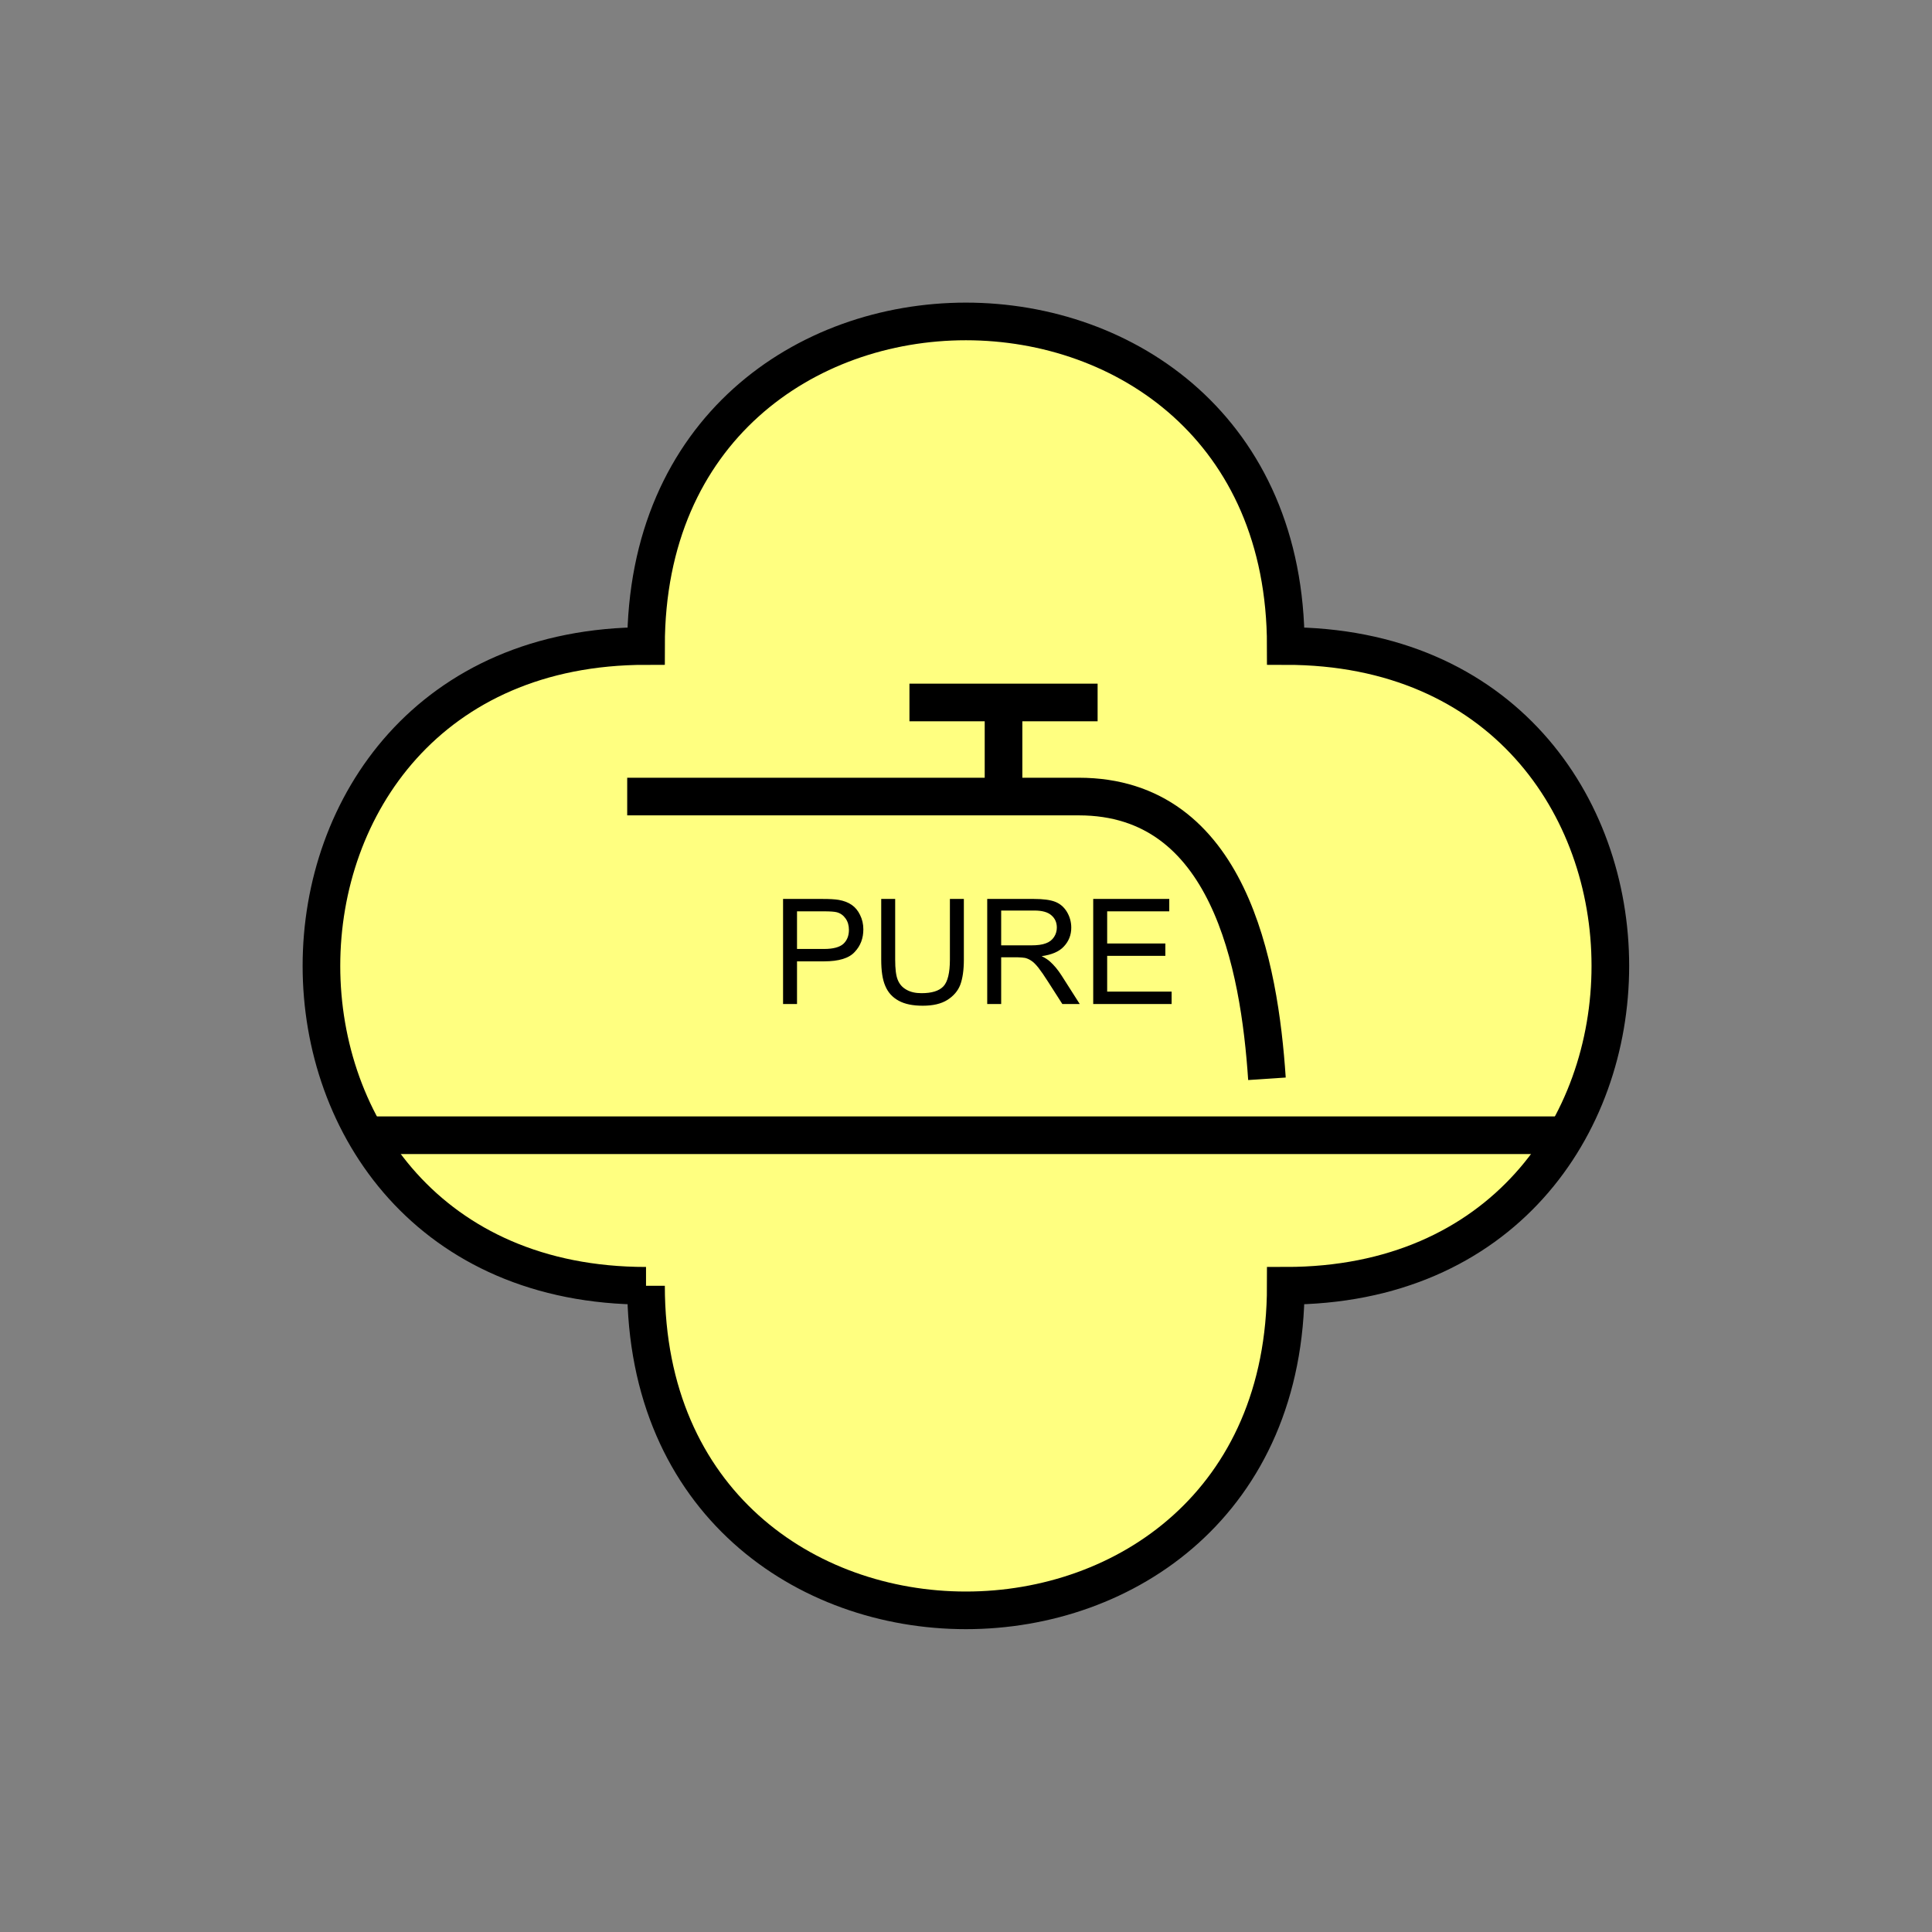 <?xml version="1.0" encoding="UTF-8" standalone="no"?>
<svg
   xmlns:dc="http://purl.org/dc/elements/1.1/"
   xmlns:cc="http://creativecommons.org/ns#"
   xmlns:rdf="http://www.w3.org/1999/02/22-rdf-syntax-ns#"
   xmlns:svg="http://www.w3.org/2000/svg"
   xmlns="http://www.w3.org/2000/svg"
   id="svg19"
   height="130.27mm"
   width="130.27mm"
   version="1.0">
  <rect width="100%" height="100%" fill="#808080" stroke="none"/>
  <defs
     id="defs3">
    <pattern
       y="0"
       x="0"
       height="6"
       width="6"
       patternUnits="userSpaceOnUse"
       id="EMFhbasepattern" />
  </defs>
  <path
     id="path5"
     d="  M 164.635,327.671   C 164.635,437.96 327.671,437.96 327.671,327.671   C 437.96,327.671 437.96,164.635 327.671,164.635   C 327.671,54.345 164.635,54.345 164.635,164.635   C 54.345,164.635 54.345,327.671 164.635,327.671   z "
     style="fill:#ffff80;fill-rule:evenodd;fill-opacity:1;stroke:none;" />
  <path
     id="path7"
     d="  M 164.635,327.671   C 164.635,437.96 327.671,437.96 327.671,327.671   C 437.96,327.671 437.96,164.635 327.671,164.635   C 327.671,54.345 164.635,54.345 164.635,164.635   C 54.345,164.635 54.345,327.671 164.635,327.671  "
     style="fill:none;stroke:#000000;stroke-width:9.59px;stroke-linecap:butt;stroke-linejoin:miter;stroke-miterlimit:10;stroke-dasharray:none;stroke-opacity:1;" />
  <path
     id="path9"
     d="  M 92.707,289.309   L 399.598,289.309  "
     style="fill:none;stroke:#000000;stroke-width:9.59px;stroke-linecap:butt;stroke-linejoin:miter;stroke-miterlimit:10;stroke-dasharray:none;stroke-opacity:1;" />
  <path
     id="path11"
     d="  M 231.767,179.02   L 279.719,179.02  "
     style="fill:none;stroke:#000000;stroke-width:9.59px;stroke-linecap:butt;stroke-linejoin:miter;stroke-miterlimit:10;stroke-dasharray:none;stroke-opacity:1;" />
  <path
     id="path13"
     d="  M 255.743,202.996   L 255.743,179.02  "
     style="fill:none;stroke:#000000;stroke-width:9.59px;stroke-linecap:butt;stroke-linejoin:miter;stroke-miterlimit:10;stroke-dasharray:none;stroke-opacity:1;" />
  <path
     id="path15"
     d="  M 159.839,202.996   L 274.924,202.996   C 313.285,202.996 320.957,246.153 322.875,274.924  "
     style="fill:none;stroke:#000000;stroke-width:9.59px;stroke-linecap:butt;stroke-linejoin:miter;stroke-miterlimit:10;stroke-dasharray:none;stroke-opacity:1;" />
  <path
     id="path17"
     d="  M 199.559,255.863   L 199.559,229.09   L 209.669,229.09   C 211.467,229.09 212.786,229.17 213.745,229.33   C 215.064,229.569 216.143,229.969 217.062,230.608   C 217.941,231.208 218.66,232.087 219.18,233.166   C 219.739,234.285 220.019,235.523 220.019,236.842   C 220.019,239.12 219.3,241.038 217.821,242.596   C 216.383,244.195 213.785,244.994 209.989,244.994   L 203.116,244.994   L 203.116,255.863   z  M 203.116,241.837   L 210.029,241.837   C 212.307,241.837 213.945,241.397 214.904,240.558   C 215.863,239.679 216.343,238.48 216.343,236.962   C 216.343,235.843 216.063,234.884 215.503,234.085   C 214.944,233.286 214.185,232.726 213.266,232.486   C 212.666,232.327 211.587,232.247 209.949,232.247   L 203.116,232.247   z  M 242.077,229.09   L 245.633,229.09   L 245.633,244.554   C 245.633,247.232 245.313,249.389 244.714,250.988   C 244.115,252.546 242.996,253.825 241.437,254.824   C 239.839,255.823 237.761,256.302 235.164,256.302   C 232.646,256.302 230.608,255.903 229.01,255.024   C 227.411,254.145 226.293,252.906 225.613,251.267   C 224.894,249.629 224.574,247.391 224.574,244.554   L 224.574,229.09   L 228.131,229.09   L 228.131,244.554   C 228.131,246.872 228.331,248.59 228.77,249.669   C 229.21,250.788 229.929,251.627 231.008,252.226   C 232.047,252.826 233.326,253.106 234.844,253.106   C 237.441,253.106 239.319,252.546 240.438,251.347   C 241.517,250.189 242.077,247.911 242.077,244.554   z  M 251.587,255.863   L 251.587,229.09   L 263.455,229.09   C 265.853,229.09 267.651,229.33 268.89,229.809   C 270.129,230.289 271.128,231.128 271.887,232.366   C 272.606,233.565 273.006,234.924 273.006,236.402   C 273.006,238.281 272.366,239.879 271.128,241.198   C 269.929,242.516 268.011,243.315 265.453,243.675   C 266.372,244.115 267.092,244.594 267.571,245.034   C 268.61,245.953 269.609,247.152 270.528,248.59   L 275.163,255.863   L 270.728,255.863   L 267.171,250.308   C 266.133,248.67 265.293,247.471 264.614,246.592   C 263.935,245.753 263.335,245.154 262.816,244.834   C 262.296,244.474 261.737,244.235 261.217,244.115   C 260.818,244.035 260.139,243.995 259.219,243.955   L 255.144,243.955   L 255.144,255.863   z  M 255.144,240.918   L 262.736,240.918   C 264.374,240.918 265.613,240.758 266.532,240.398   C 267.451,240.079 268.131,239.519 268.61,238.8   C 269.09,238.081 269.329,237.242 269.329,236.402   C 269.329,235.124 268.89,234.085 267.971,233.286   C 267.052,232.446 265.573,232.047 263.615,232.047   L 255.144,232.047   z  M 278.6,255.863   L 278.6,229.09   L 297.981,229.09   L 297.981,232.247   L 282.156,232.247   L 282.156,240.438   L 296.982,240.438   L 296.982,243.595   L 282.156,243.595   L 282.156,252.706   L 298.58,252.706   L 298.58,255.863   z "
     style="fill:#000000;fill-rule:evenodd;fill-opacity:1;stroke:none;" />
</svg>
